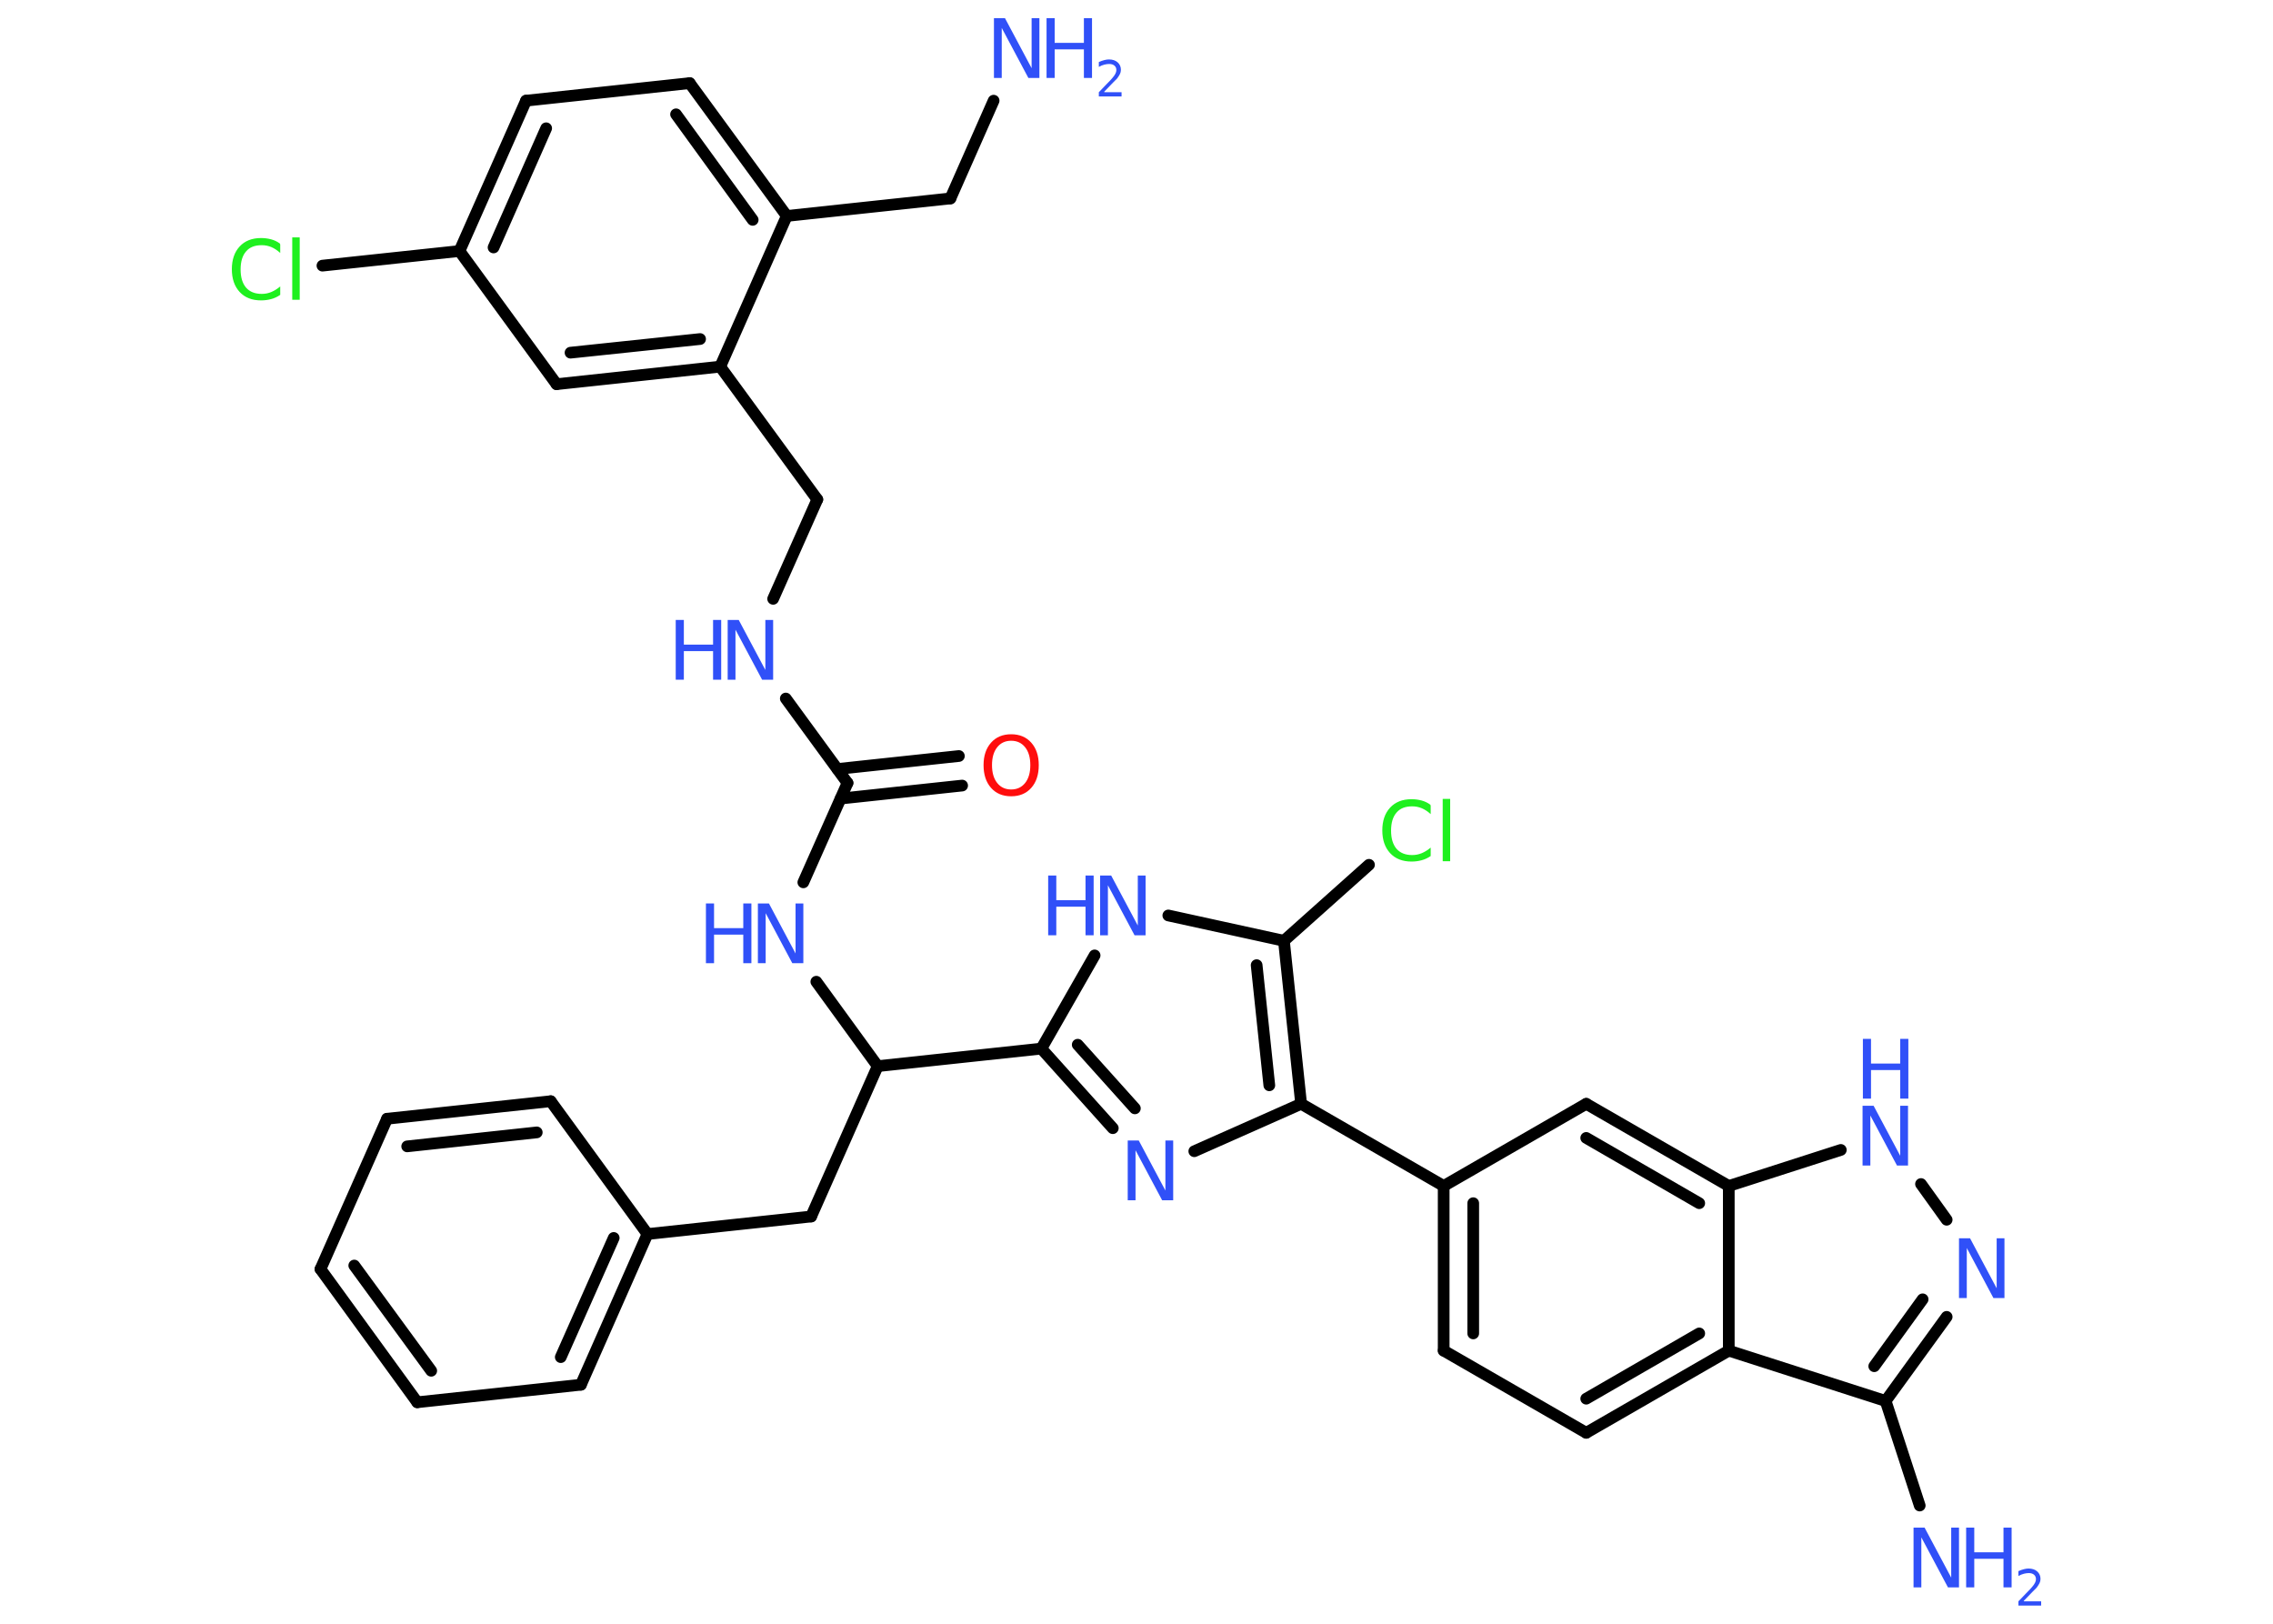 <?xml version='1.0' encoding='UTF-8'?>
<!DOCTYPE svg PUBLIC "-//W3C//DTD SVG 1.1//EN" "http://www.w3.org/Graphics/SVG/1.1/DTD/svg11.dtd">
<svg version='1.2' xmlns='http://www.w3.org/2000/svg' xmlns:xlink='http://www.w3.org/1999/xlink' width='70.0mm' height='50.0mm' viewBox='0 0 70.0 50.0'>
  <desc>Generated by the Chemistry Development Kit (http://github.com/cdk)</desc>
  <g stroke-linecap='round' stroke-linejoin='round' stroke='#000000' stroke-width='.36' fill='#3050F8'>
    <rect x='.0' y='.0' width='70.0' height='50.0' fill='#FFFFFF' stroke='none'/>
    <g id='mol1' class='mol'>
      <line id='mol1bnd1' class='bond' x1='30.6' y1='3.1' x2='29.27' y2='6.11'/>
      <line id='mol1bnd2' class='bond' x1='29.27' y1='6.11' x2='24.23' y2='6.65'/>
      <g id='mol1bnd3' class='bond'>
        <line x1='24.23' y1='6.65' x2='21.24' y2='2.56'/>
        <line x1='23.18' y1='6.77' x2='20.82' y2='3.52'/>
      </g>
      <line id='mol1bnd4' class='bond' x1='21.24' y1='2.56' x2='16.2' y2='3.1'/>
      <g id='mol1bnd5' class='bond'>
        <line x1='16.2' y1='3.1' x2='14.15' y2='7.73'/>
        <line x1='16.82' y1='3.95' x2='15.2' y2='7.62'/>
      </g>
      <line id='mol1bnd6' class='bond' x1='14.15' y1='7.73' x2='9.93' y2='8.18'/>
      <line id='mol1bnd7' class='bond' x1='14.15' y1='7.73' x2='17.14' y2='11.83'/>
      <g id='mol1bnd8' class='bond'>
        <line x1='17.14' y1='11.83' x2='22.18' y2='11.29'/>
        <line x1='17.57' y1='10.86' x2='21.56' y2='10.44'/>
      </g>
      <line id='mol1bnd9' class='bond' x1='24.23' y1='6.65' x2='22.18' y2='11.29'/>
      <line id='mol1bnd10' class='bond' x1='22.18' y1='11.29' x2='25.17' y2='15.38'/>
      <line id='mol1bnd11' class='bond' x1='25.17' y1='15.38' x2='23.81' y2='18.44'/>
      <line id='mol1bnd12' class='bond' x1='24.2' y1='21.51' x2='26.1' y2='24.11'/>
      <g id='mol1bnd13' class='bond'>
        <line x1='25.79' y1='23.68' x2='29.53' y2='23.28'/>
        <line x1='25.89' y1='24.59' x2='29.63' y2='24.19'/>
      </g>
      <line id='mol1bnd14' class='bond' x1='26.1' y1='24.11' x2='24.74' y2='27.17'/>
      <line id='mol1bnd15' class='bond' x1='25.14' y1='30.23' x2='27.03' y2='32.83'/>
      <line id='mol1bnd16' class='bond' x1='27.03' y1='32.83' x2='24.98' y2='37.46'/>
      <line id='mol1bnd17' class='bond' x1='24.98' y1='37.46' x2='19.94' y2='38.0'/>
      <g id='mol1bnd18' class='bond'>
        <line x1='17.89' y1='42.64' x2='19.94' y2='38.0'/>
        <line x1='17.27' y1='41.79' x2='18.9' y2='38.12'/>
      </g>
      <line id='mol1bnd19' class='bond' x1='17.89' y1='42.64' x2='12.85' y2='43.18'/>
      <g id='mol1bnd20' class='bond'>
        <line x1='9.87' y1='39.08' x2='12.85' y2='43.18'/>
        <line x1='10.91' y1='38.97' x2='13.28' y2='42.21'/>
      </g>
      <line id='mol1bnd21' class='bond' x1='9.87' y1='39.08' x2='11.92' y2='34.45'/>
      <g id='mol1bnd22' class='bond'>
        <line x1='16.96' y1='33.91' x2='11.92' y2='34.45'/>
        <line x1='16.53' y1='34.87' x2='12.54' y2='35.3'/>
      </g>
      <line id='mol1bnd23' class='bond' x1='19.94' y1='38.0' x2='16.96' y2='33.91'/>
      <line id='mol1bnd24' class='bond' x1='27.03' y1='32.83' x2='32.07' y2='32.29'/>
      <g id='mol1bnd25' class='bond'>
        <line x1='32.07' y1='32.29' x2='34.27' y2='34.74'/>
        <line x1='33.19' y1='32.17' x2='34.95' y2='34.13'/>
      </g>
      <line id='mol1bnd26' class='bond' x1='36.78' y1='35.45' x2='40.07' y2='33.99'/>
      <line id='mol1bnd27' class='bond' x1='40.07' y1='33.99' x2='44.46' y2='36.52'/>
      <g id='mol1bnd28' class='bond'>
        <line x1='44.46' y1='36.52' x2='44.46' y2='41.59'/>
        <line x1='45.37' y1='37.05' x2='45.37' y2='41.06'/>
      </g>
      <line id='mol1bnd29' class='bond' x1='44.46' y1='41.59' x2='48.85' y2='44.12'/>
      <g id='mol1bnd30' class='bond'>
        <line x1='48.85' y1='44.12' x2='53.24' y2='41.59'/>
        <line x1='48.85' y1='43.07' x2='52.33' y2='41.06'/>
      </g>
      <line id='mol1bnd31' class='bond' x1='53.24' y1='41.59' x2='58.07' y2='43.14'/>
      <line id='mol1bnd32' class='bond' x1='58.07' y1='43.14' x2='59.12' y2='46.36'/>
      <g id='mol1bnd33' class='bond'>
        <line x1='58.07' y1='43.14' x2='59.95' y2='40.55'/>
        <line x1='57.72' y1='42.07' x2='59.21' y2='40.01'/>
      </g>
      <line id='mol1bnd34' class='bond' x1='59.95' y1='37.56' x2='59.16' y2='36.46'/>
      <line id='mol1bnd35' class='bond' x1='56.69' y1='35.41' x2='53.24' y2='36.52'/>
      <line id='mol1bnd36' class='bond' x1='53.24' y1='41.59' x2='53.24' y2='36.52'/>
      <g id='mol1bnd37' class='bond'>
        <line x1='53.24' y1='36.52' x2='48.85' y2='33.99'/>
        <line x1='52.33' y1='37.05' x2='48.85' y2='35.04'/>
      </g>
      <line id='mol1bnd38' class='bond' x1='44.46' y1='36.52' x2='48.85' y2='33.99'/>
      <g id='mol1bnd39' class='bond'>
        <line x1='40.07' y1='33.99' x2='39.54' y2='28.97'/>
        <line x1='39.09' y1='33.42' x2='38.7' y2='29.72'/>
      </g>
      <line id='mol1bnd40' class='bond' x1='39.54' y1='28.97' x2='42.16' y2='26.63'/>
      <line id='mol1bnd41' class='bond' x1='39.54' y1='28.97' x2='35.98' y2='28.19'/>
      <line id='mol1bnd42' class='bond' x1='32.07' y1='32.29' x2='33.71' y2='29.42'/>
      <g id='mol1atm1' class='atom'>
        <path d='M30.62 .56h.33l.82 1.54v-1.54h.24v1.84h-.34l-.82 -1.54v1.54h-.24v-1.84z' stroke='none'/>
        <path d='M32.23 .56h.25v.76h.9v-.76h.25v1.84h-.25v-.88h-.9v.88h-.25v-1.84z' stroke='none'/>
        <path d='M34.02 2.84h.52v.13h-.7v-.13q.09 -.09 .23 -.24q.15 -.15 .18 -.19q.07 -.08 .1 -.14q.03 -.06 .03 -.11q.0 -.09 -.06 -.14q-.06 -.05 -.16 -.05q-.07 .0 -.15 .02q-.08 .02 -.17 .07v-.15q.09 -.04 .17 -.06q.08 -.02 .14 -.02q.17 .0 .27 .09q.1 .09 .1 .23q.0 .07 -.03 .13q-.03 .06 -.09 .14q-.02 .02 -.12 .12q-.1 .1 -.28 .29z' stroke='none'/>
      </g>
      <path id='mol1atm7' class='atom' d='M8.63 7.53v.26q-.13 -.12 -.27 -.18q-.14 -.06 -.3 -.06q-.32 .0 -.48 .19q-.17 .19 -.17 .56q.0 .36 .17 .56q.17 .19 .48 .19q.16 .0 .3 -.06q.14 -.06 .27 -.17v.26q-.13 .09 -.28 .13q-.15 .04 -.31 .04q-.42 .0 -.66 -.26q-.24 -.26 -.24 -.7q.0 -.44 .24 -.7q.24 -.26 .66 -.26q.16 .0 .31 .04q.15 .04 .27 .13zM9.0 7.31h.23v1.92h-.23v-1.92z' stroke='none' fill='#1FF01F'/>
      <g id='mol1atm11' class='atom'>
        <path d='M22.42 19.09h.33l.82 1.54v-1.54h.24v1.84h-.34l-.82 -1.54v1.54h-.24v-1.84z' stroke='none'/>
        <path d='M20.81 19.09h.25v.76h.9v-.76h.25v1.84h-.25v-.88h-.9v.88h-.25v-1.84z' stroke='none'/>
      </g>
      <path id='mol1atm13' class='atom' d='M31.14 22.81q-.27 .0 -.43 .2q-.16 .2 -.16 .55q.0 .35 .16 .55q.16 .2 .43 .2q.27 .0 .43 -.2q.16 -.2 .16 -.55q.0 -.35 -.16 -.55q-.16 -.2 -.43 -.2zM31.14 22.61q.39 .0 .62 .26q.23 .26 .23 .69q.0 .44 -.23 .7q-.23 .26 -.62 .26q-.39 .0 -.62 -.26q-.23 -.26 -.23 -.7q.0 -.43 .23 -.69q.23 -.26 .62 -.26z' stroke='none' fill='#FF0D0D'/>
      <g id='mol1atm14' class='atom'>
        <path d='M23.35 27.82h.33l.82 1.54v-1.54h.24v1.84h-.34l-.82 -1.54v1.54h-.24v-1.84z' stroke='none'/>
        <path d='M21.74 27.82h.25v.76h.9v-.76h.25v1.84h-.25v-.88h-.9v.88h-.25v-1.84z' stroke='none'/>
      </g>
      <path id='mol1atm24' class='atom' d='M34.74 35.12h.33l.82 1.54v-1.54h.24v1.84h-.34l-.82 -1.54v1.54h-.24v-1.84z' stroke='none'/>
      <g id='mol1atm31' class='atom'>
        <path d='M58.94 47.04h.33l.82 1.54v-1.54h.24v1.84h-.34l-.82 -1.54v1.54h-.24v-1.84z' stroke='none'/>
        <path d='M60.55 47.04h.25v.76h.9v-.76h.25v1.84h-.25v-.88h-.9v.88h-.25v-1.84z' stroke='none'/>
        <path d='M62.34 49.31h.52v.13h-.7v-.13q.09 -.09 .23 -.24q.15 -.15 .18 -.19q.07 -.08 .1 -.14q.03 -.06 .03 -.11q.0 -.09 -.06 -.14q-.06 -.05 -.16 -.05q-.07 .0 -.15 .02q-.08 .02 -.17 .07v-.15q.09 -.04 .17 -.06q.08 -.02 .14 -.02q.17 .0 .27 .09q.1 .09 .1 .23q.0 .07 -.03 .13q-.03 .06 -.09 .14q-.02 .02 -.12 .12q-.1 .1 -.28 .29z' stroke='none'/>
      </g>
      <path id='mol1atm32' class='atom' d='M60.34 38.13h.33l.82 1.54v-1.54h.24v1.84h-.34l-.82 -1.54v1.54h-.24v-1.84z' stroke='none'/>
      <g id='mol1atm33' class='atom'>
        <path d='M57.37 34.05h.33l.82 1.54v-1.54h.24v1.84h-.34l-.82 -1.54v1.54h-.24v-1.84z' stroke='none'/>
        <path d='M57.37 31.99h.25v.76h.9v-.76h.25v1.84h-.25v-.88h-.9v.88h-.25v-1.84z' stroke='none'/>
      </g>
      <path id='mol1atm37' class='atom' d='M44.06 24.81v.26q-.13 -.12 -.27 -.18q-.14 -.06 -.3 -.06q-.32 .0 -.48 .19q-.17 .19 -.17 .56q.0 .36 .17 .56q.17 .19 .48 .19q.16 .0 .3 -.06q.14 -.06 .27 -.17v.26q-.13 .09 -.28 .13q-.15 .04 -.31 .04q-.42 .0 -.66 -.26q-.24 -.26 -.24 -.7q.0 -.44 .24 -.7q.24 -.26 .66 -.26q.16 .0 .31 .04q.15 .04 .27 .13zM44.43 24.6h.23v1.92h-.23v-1.92z' stroke='none' fill='#1FF01F'/>
      <g id='mol1atm38' class='atom'>
        <path d='M33.89 26.96h.33l.82 1.54v-1.54h.24v1.84h-.34l-.82 -1.54v1.54h-.24v-1.84z' stroke='none'/>
        <path d='M32.28 26.96h.25v.76h.9v-.76h.25v1.84h-.25v-.88h-.9v.88h-.25v-1.84z' stroke='none'/>
      </g>
    </g>
  </g>
</svg>
